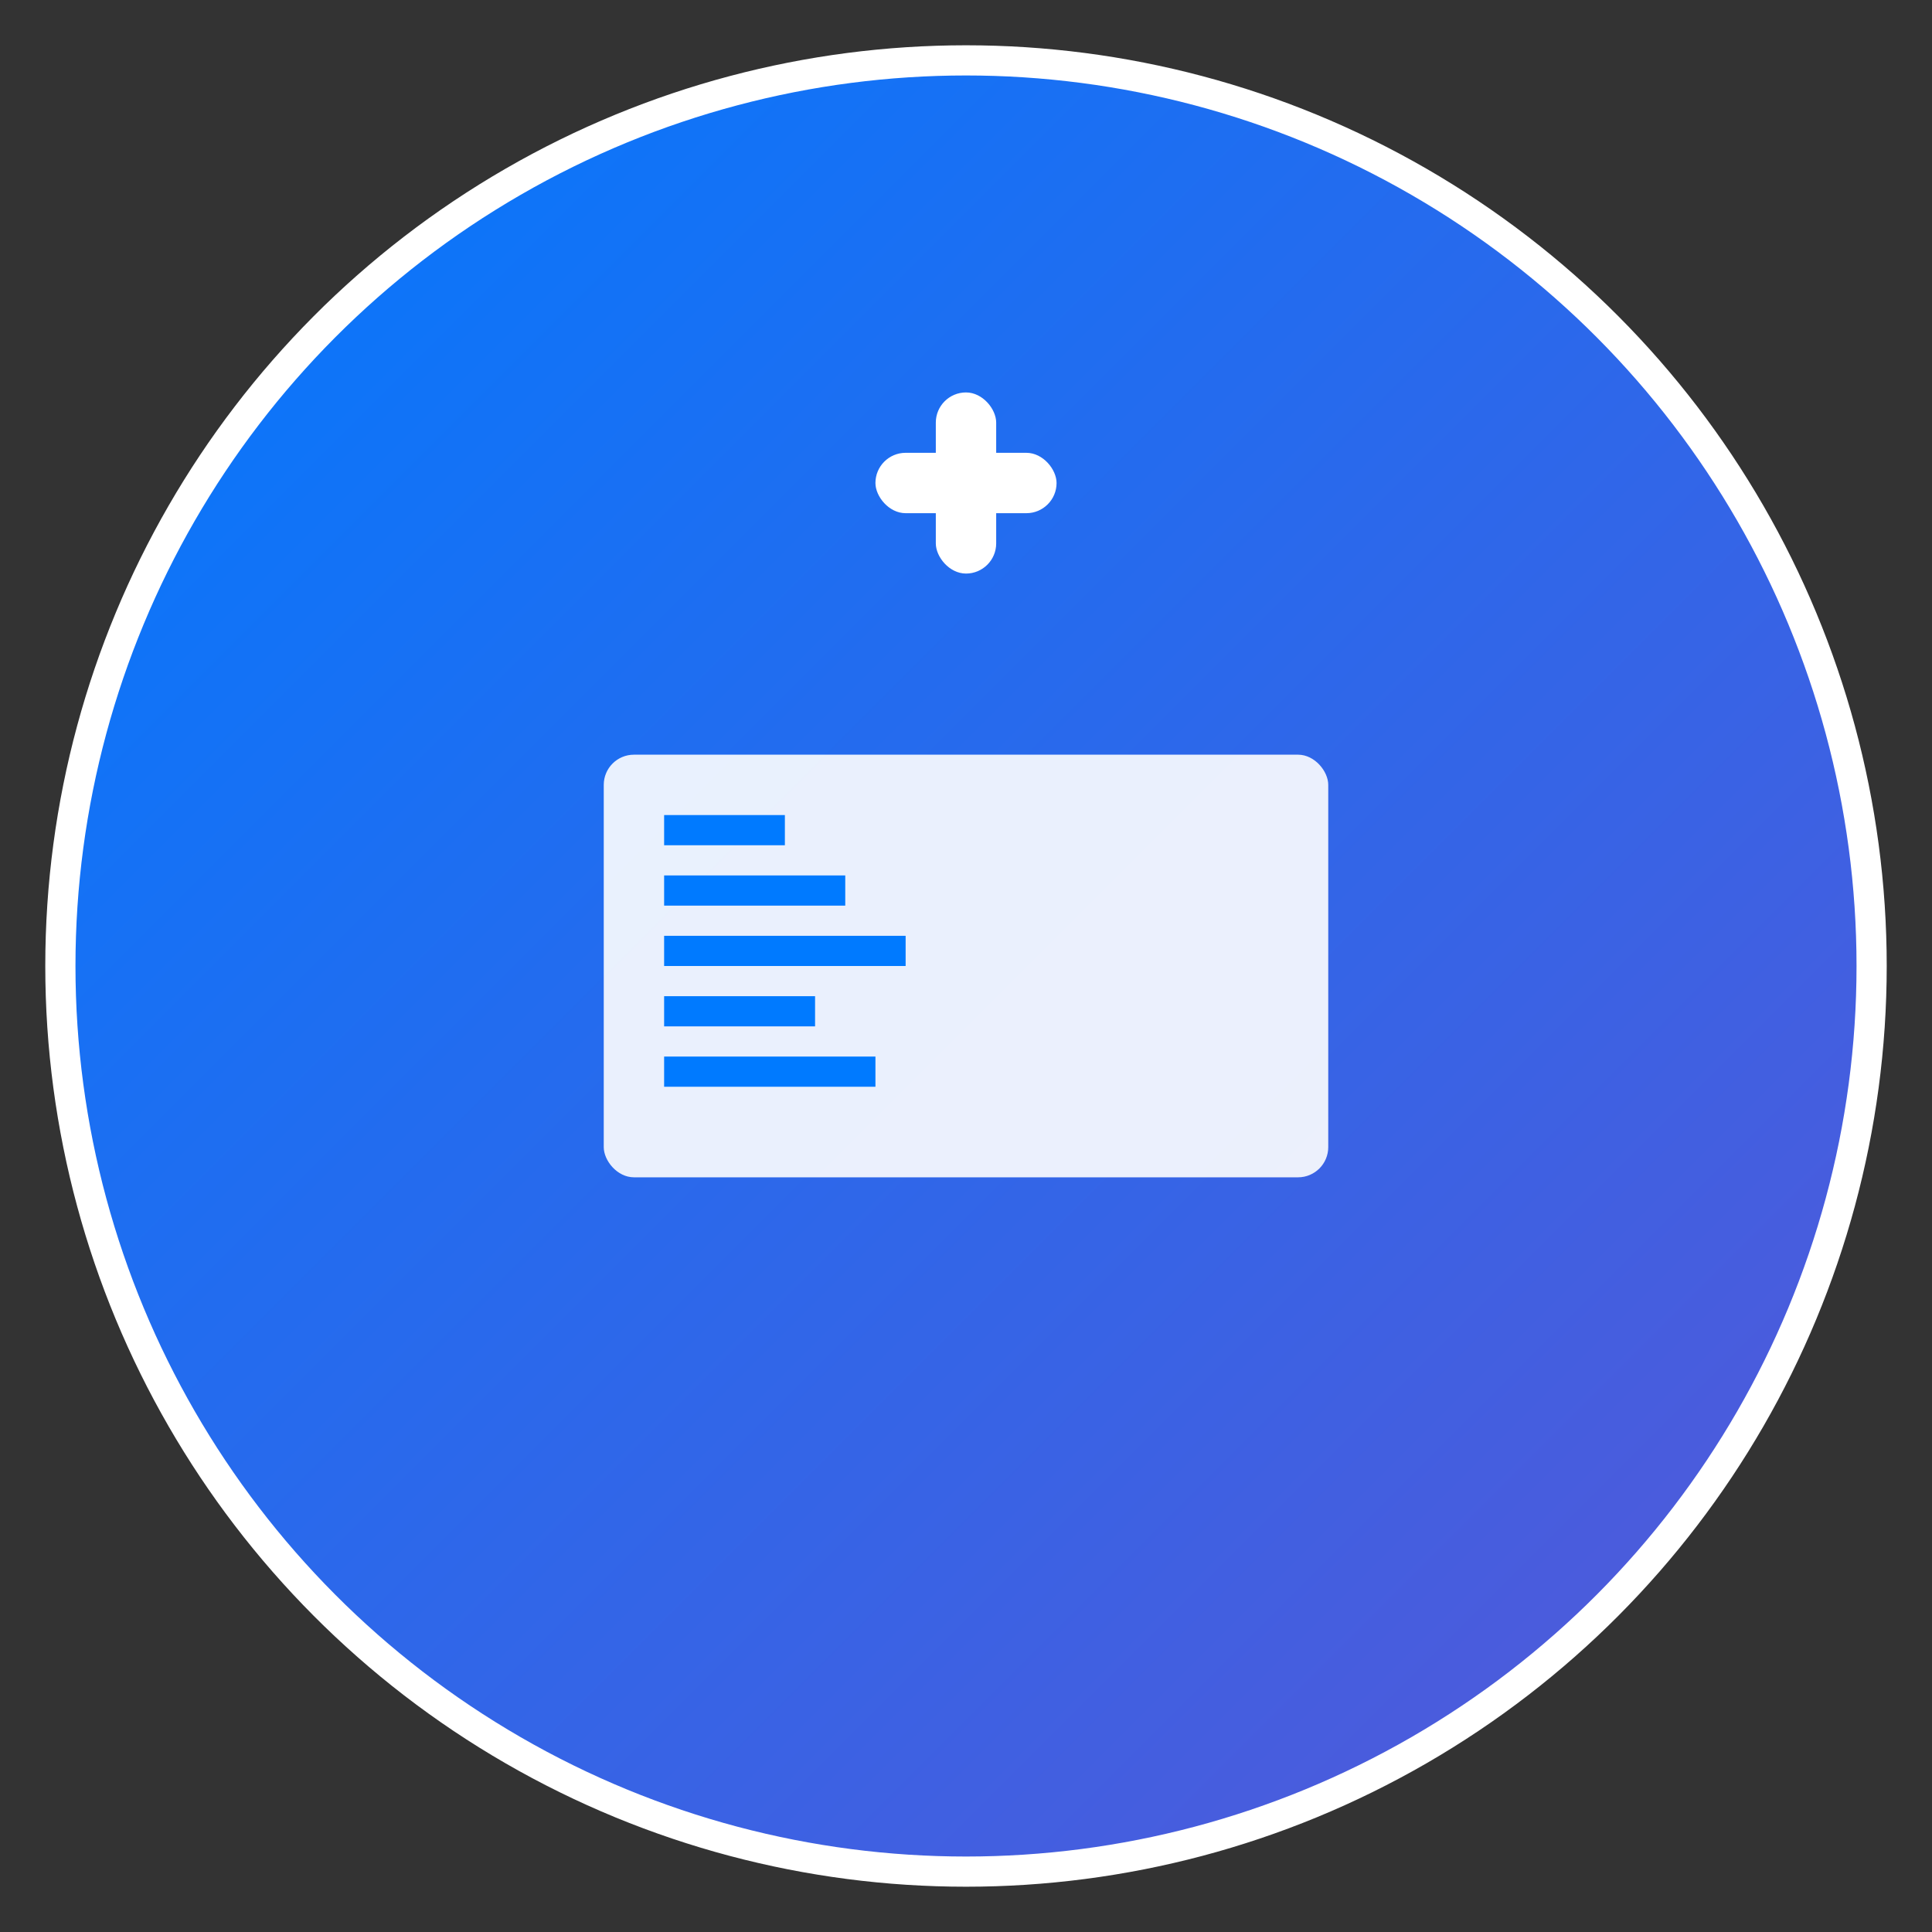 <svg xmlns="http://www.w3.org/2000/svg" viewBox="0 0 128 128">
  <rect x="0" y="0" width="128" height="128" fill="#333333" stroke="none"/>
  <defs>
    <linearGradient id="tableplus-gradient" x1="0%" y1="0%" x2="100%" y2="100%">
      <stop offset="0%" style="stop-color:#007AFF;stop-opacity:1" />
      <stop offset="100%" style="stop-color:#5856D6;stop-opacity:1" />
    </linearGradient>
  </defs>
  
  <!-- Background circle -->
  <circle cx="64" cy="64" r="60" fill="url(#tableplus-gradient)" stroke="#fff" stroke-width="2"/>
  
  <!-- Table icon -->
  <rect x="40" y="50" width="48" height="28" rx="2" fill="#fff" opacity="0.9"/>
  <rect x="44" y="54" width="8" height="2" fill="#007AFF"/>
  <rect x="44" y="58" width="12" height="2" fill="#007AFF"/>
  <rect x="44" y="62" width="16" height="2" fill="#007AFF"/>
  <rect x="44" y="66" width="10" height="2" fill="#007AFF"/>
  <rect x="44" y="70" width="14" height="2" fill="#007AFF"/>
  
  <!-- Plus icon -->
  <rect x="58" y="30" width="12" height="4" rx="2" fill="#fff"/>
  <rect x="62" y="26" width="4" height="12" rx="2" fill="#fff"/>
</svg>